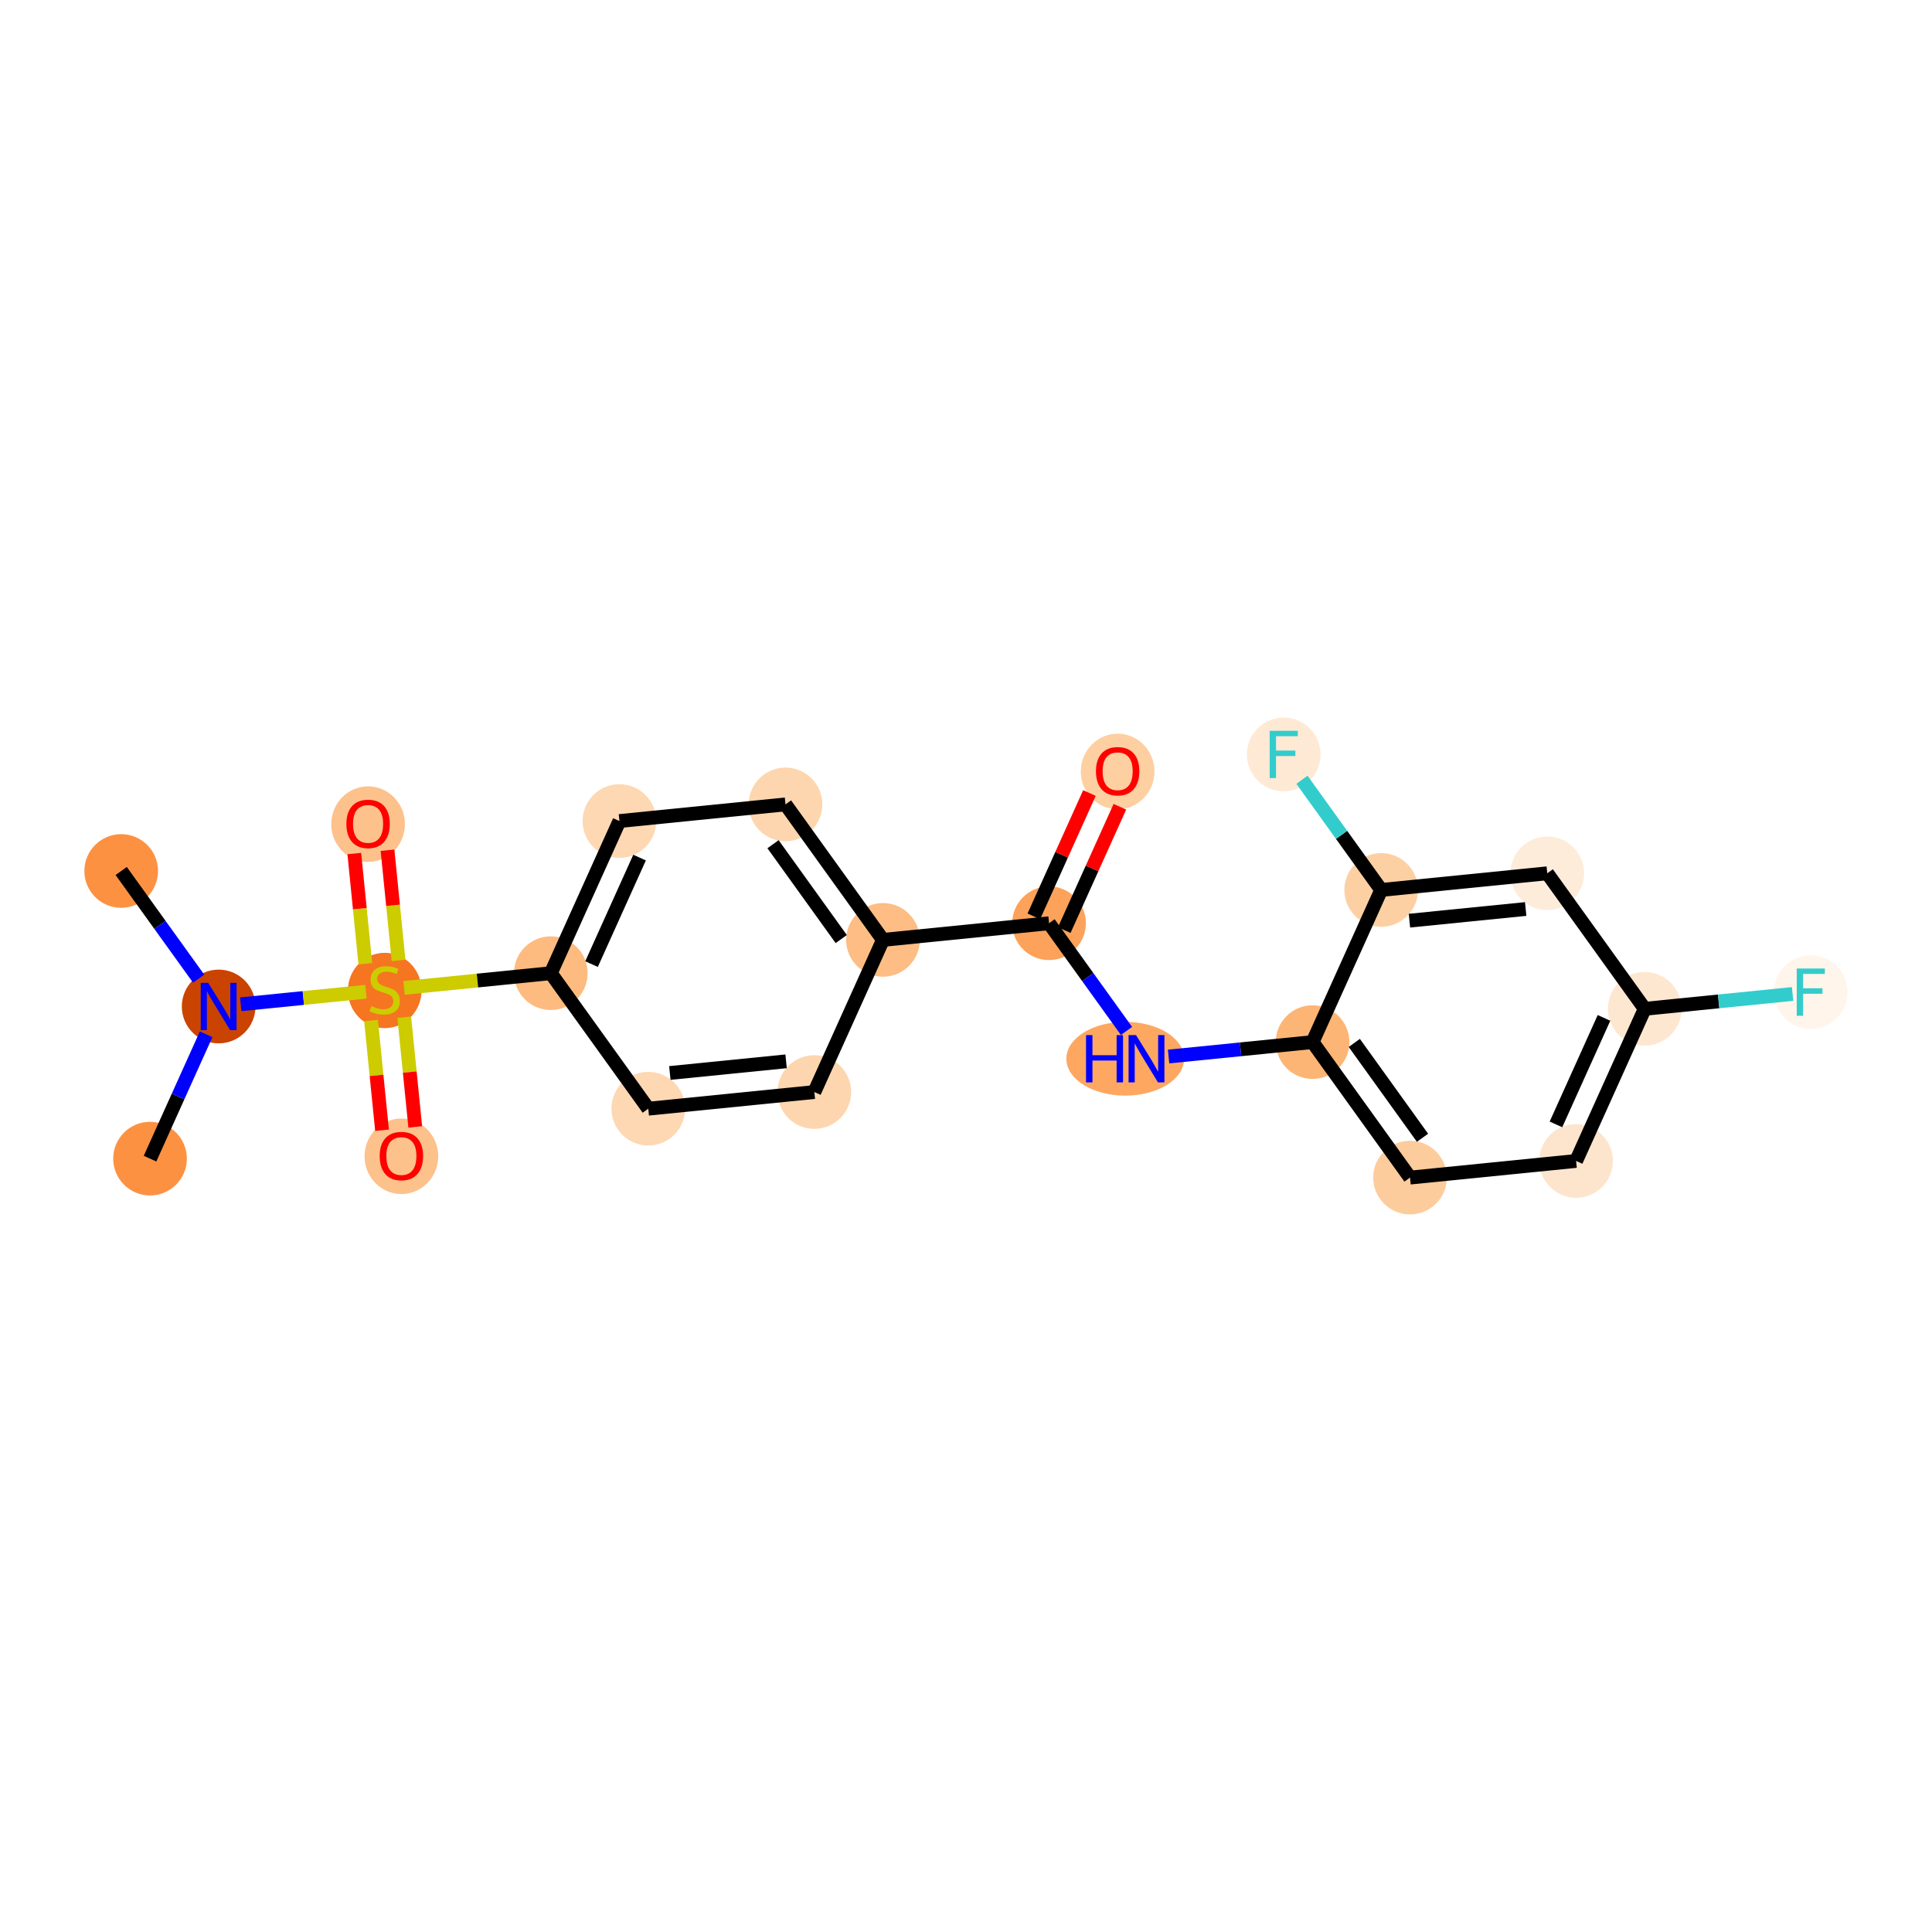 <?xml version='1.0' encoding='iso-8859-1'?>
<svg version='1.1' baseProfile='full'
              xmlns='http://www.w3.org/2000/svg'
                      xmlns:rdkit='http://www.rdkit.org/xml'
                      xmlns:xlink='http://www.w3.org/1999/xlink'
                  xml:space='preserve'
width='280px' height='280px' viewBox='0 0 280 280'>
<!-- END OF HEADER -->
<rect style='opacity:1.0;fill:#FFFFFF;stroke:none' width='280' height='280' x='0' y='0'> </rect>
<ellipse cx='21.745' cy='167.919' rx='4.838' ry='4.838'  style='fill:#FD9142;fill-rule:evenodd;stroke:#FD9142;stroke-width:1.0px;stroke-linecap:butt;stroke-linejoin:miter;stroke-opacity:1' />
<ellipse cx='31.689' cy='145.868' rx='4.838' ry='4.844'  style='fill:#CB4301;fill-rule:evenodd;stroke:#CB4301;stroke-width:1.0px;stroke-linecap:butt;stroke-linejoin:miter;stroke-opacity:1' />
<ellipse cx='17.565' cy='126.23' rx='4.838' ry='4.838'  style='fill:#FD9142;fill-rule:evenodd;stroke:#FD9142;stroke-width:1.0px;stroke-linecap:butt;stroke-linejoin:miter;stroke-opacity:1' />
<ellipse cx='55.758' cy='143.547' rx='4.838' ry='4.96'  style='fill:#F57521;fill-rule:evenodd;stroke:#F57521;stroke-width:1.0px;stroke-linecap:butt;stroke-linejoin:miter;stroke-opacity:1' />
<ellipse cx='53.346' cy='119.44' rx='4.838' ry='4.974'  style='fill:#FDC18B;fill-rule:evenodd;stroke:#FDC18B;stroke-width:1.0px;stroke-linecap:butt;stroke-linejoin:miter;stroke-opacity:1' />
<ellipse cx='58.171' cy='167.578' rx='4.838' ry='4.974'  style='fill:#FDC18B;fill-rule:evenodd;stroke:#FDC18B;stroke-width:1.0px;stroke-linecap:butt;stroke-linejoin:miter;stroke-opacity:1' />
<ellipse cx='79.827' cy='141.042' rx='4.838' ry='4.838'  style='fill:#FDBB80;fill-rule:evenodd;stroke:#FDBB80;stroke-width:1.0px;stroke-linecap:butt;stroke-linejoin:miter;stroke-opacity:1' />
<ellipse cx='89.772' cy='118.992' rx='4.838' ry='4.838'  style='fill:#FDD8B3;fill-rule:evenodd;stroke:#FDD8B3;stroke-width:1.0px;stroke-linecap:butt;stroke-linejoin:miter;stroke-opacity:1' />
<ellipse cx='113.841' cy='116.579' rx='4.838' ry='4.838'  style='fill:#FDD6AF;fill-rule:evenodd;stroke:#FDD6AF;stroke-width:1.0px;stroke-linecap:butt;stroke-linejoin:miter;stroke-opacity:1' />
<ellipse cx='127.965' cy='136.216' rx='4.838' ry='4.838'  style='fill:#FDBD84;fill-rule:evenodd;stroke:#FDBD84;stroke-width:1.0px;stroke-linecap:butt;stroke-linejoin:miter;stroke-opacity:1' />
<ellipse cx='152.035' cy='133.804' rx='4.838' ry='4.838'  style='fill:#FDA25A;fill-rule:evenodd;stroke:#FDA25A;stroke-width:1.0px;stroke-linecap:butt;stroke-linejoin:miter;stroke-opacity:1' />
<ellipse cx='161.979' cy='111.806' rx='4.838' ry='4.974'  style='fill:#FDCFA1;fill-rule:evenodd;stroke:#FDCFA1;stroke-width:1.0px;stroke-linecap:butt;stroke-linejoin:miter;stroke-opacity:1' />
<ellipse cx='163.077' cy='153.441' rx='8.032' ry='4.844'  style='fill:#FDA761;fill-rule:evenodd;stroke:#FDA761;stroke-width:1.0px;stroke-linecap:butt;stroke-linejoin:miter;stroke-opacity:1' />
<ellipse cx='190.228' cy='151.028' rx='4.838' ry='4.838'  style='fill:#FDB576;fill-rule:evenodd;stroke:#FDB576;stroke-width:1.0px;stroke-linecap:butt;stroke-linejoin:miter;stroke-opacity:1' />
<ellipse cx='204.352' cy='170.666' rx='4.838' ry='4.838'  style='fill:#FDCC9C;fill-rule:evenodd;stroke:#FDCC9C;stroke-width:1.0px;stroke-linecap:butt;stroke-linejoin:miter;stroke-opacity:1' />
<ellipse cx='228.421' cy='168.253' rx='4.838' ry='4.838'  style='fill:#FDE5CD;fill-rule:evenodd;stroke:#FDE5CD;stroke-width:1.0px;stroke-linecap:butt;stroke-linejoin:miter;stroke-opacity:1' />
<ellipse cx='238.366' cy='146.203' rx='4.838' ry='4.838'  style='fill:#FEE7D1;fill-rule:evenodd;stroke:#FEE7D1;stroke-width:1.0px;stroke-linecap:butt;stroke-linejoin:miter;stroke-opacity:1' />
<ellipse cx='262.435' cy='143.79' rx='4.838' ry='4.844'  style='fill:#FFF5EB;fill-rule:evenodd;stroke:#FFF5EB;stroke-width:1.0px;stroke-linecap:butt;stroke-linejoin:miter;stroke-opacity:1' />
<ellipse cx='224.242' cy='126.565' rx='4.838' ry='4.838'  style='fill:#FEECDA;fill-rule:evenodd;stroke:#FEECDA;stroke-width:1.0px;stroke-linecap:butt;stroke-linejoin:miter;stroke-opacity:1' />
<ellipse cx='200.173' cy='128.978' rx='4.838' ry='4.838'  style='fill:#FDD0A3;fill-rule:evenodd;stroke:#FDD0A3;stroke-width:1.0px;stroke-linecap:butt;stroke-linejoin:miter;stroke-opacity:1' />
<ellipse cx='186.048' cy='109.34' rx='4.838' ry='4.844'  style='fill:#FEE9D5;fill-rule:evenodd;stroke:#FEE9D5;stroke-width:1.0px;stroke-linecap:butt;stroke-linejoin:miter;stroke-opacity:1' />
<ellipse cx='118.021' cy='158.267' rx='4.838' ry='4.838'  style='fill:#FDD6AF;fill-rule:evenodd;stroke:#FDD6AF;stroke-width:1.0px;stroke-linecap:butt;stroke-linejoin:miter;stroke-opacity:1' />
<ellipse cx='93.952' cy='160.68' rx='4.838' ry='4.838'  style='fill:#FDD8B3;fill-rule:evenodd;stroke:#FDD8B3;stroke-width:1.0px;stroke-linecap:butt;stroke-linejoin:miter;stroke-opacity:1' />
<path class='bond-0 atom-0 atom-1' d='M 21.745,167.919 L 25.808,158.909' style='fill:none;fill-rule:evenodd;stroke:#000000;stroke-width:2.0px;stroke-linecap:butt;stroke-linejoin:miter;stroke-opacity:1' />
<path class='bond-0 atom-0 atom-1' d='M 25.808,158.909 L 29.872,149.898' style='fill:none;fill-rule:evenodd;stroke:#0000FF;stroke-width:2.0px;stroke-linecap:butt;stroke-linejoin:miter;stroke-opacity:1' />
<path class='bond-1 atom-1 atom-2' d='M 28.791,141.838 L 23.178,134.034' style='fill:none;fill-rule:evenodd;stroke:#0000FF;stroke-width:2.0px;stroke-linecap:butt;stroke-linejoin:miter;stroke-opacity:1' />
<path class='bond-1 atom-1 atom-2' d='M 23.178,134.034 L 17.565,126.23' style='fill:none;fill-rule:evenodd;stroke:#000000;stroke-width:2.0px;stroke-linecap:butt;stroke-linejoin:miter;stroke-opacity:1' />
<path class='bond-2 atom-1 atom-3' d='M 34.892,145.547 L 43.965,144.638' style='fill:none;fill-rule:evenodd;stroke:#0000FF;stroke-width:2.0px;stroke-linecap:butt;stroke-linejoin:miter;stroke-opacity:1' />
<path class='bond-2 atom-1 atom-3' d='M 43.965,144.638 L 53.038,143.728' style='fill:none;fill-rule:evenodd;stroke:#CCCC00;stroke-width:2.0px;stroke-linecap:butt;stroke-linejoin:miter;stroke-opacity:1' />
<path class='bond-3 atom-3 atom-4' d='M 57.762,139.194 L 56.962,131.206' style='fill:none;fill-rule:evenodd;stroke:#CCCC00;stroke-width:2.0px;stroke-linecap:butt;stroke-linejoin:miter;stroke-opacity:1' />
<path class='bond-3 atom-3 atom-4' d='M 56.962,131.206 L 56.161,123.219' style='fill:none;fill-rule:evenodd;stroke:#FF0000;stroke-width:2.0px;stroke-linecap:butt;stroke-linejoin:miter;stroke-opacity:1' />
<path class='bond-3 atom-3 atom-4' d='M 52.949,139.676 L 52.148,131.689' style='fill:none;fill-rule:evenodd;stroke:#CCCC00;stroke-width:2.0px;stroke-linecap:butt;stroke-linejoin:miter;stroke-opacity:1' />
<path class='bond-3 atom-3 atom-4' d='M 52.148,131.689 L 51.347,123.702' style='fill:none;fill-rule:evenodd;stroke:#FF0000;stroke-width:2.0px;stroke-linecap:butt;stroke-linejoin:miter;stroke-opacity:1' />
<path class='bond-4 atom-3 atom-5' d='M 53.773,147.901 L 54.57,155.852' style='fill:none;fill-rule:evenodd;stroke:#CCCC00;stroke-width:2.0px;stroke-linecap:butt;stroke-linejoin:miter;stroke-opacity:1' />
<path class='bond-4 atom-3 atom-5' d='M 54.57,155.852 L 55.367,163.803' style='fill:none;fill-rule:evenodd;stroke:#FF0000;stroke-width:2.0px;stroke-linecap:butt;stroke-linejoin:miter;stroke-opacity:1' />
<path class='bond-4 atom-3 atom-5' d='M 58.587,147.418 L 59.384,155.369' style='fill:none;fill-rule:evenodd;stroke:#CCCC00;stroke-width:2.0px;stroke-linecap:butt;stroke-linejoin:miter;stroke-opacity:1' />
<path class='bond-4 atom-3 atom-5' d='M 59.384,155.369 L 60.181,163.32' style='fill:none;fill-rule:evenodd;stroke:#FF0000;stroke-width:2.0px;stroke-linecap:butt;stroke-linejoin:miter;stroke-opacity:1' />
<path class='bond-5 atom-3 atom-6' d='M 58.56,143.175 L 69.194,142.108' style='fill:none;fill-rule:evenodd;stroke:#CCCC00;stroke-width:2.0px;stroke-linecap:butt;stroke-linejoin:miter;stroke-opacity:1' />
<path class='bond-5 atom-3 atom-6' d='M 69.194,142.108 L 79.827,141.042' style='fill:none;fill-rule:evenodd;stroke:#000000;stroke-width:2.0px;stroke-linecap:butt;stroke-linejoin:miter;stroke-opacity:1' />
<path class='bond-6 atom-6 atom-7' d='M 79.827,141.042 L 89.772,118.992' style='fill:none;fill-rule:evenodd;stroke:#000000;stroke-width:2.0px;stroke-linecap:butt;stroke-linejoin:miter;stroke-opacity:1' />
<path class='bond-6 atom-6 atom-7' d='M 85.729,139.724 L 92.691,124.288' style='fill:none;fill-rule:evenodd;stroke:#000000;stroke-width:2.0px;stroke-linecap:butt;stroke-linejoin:miter;stroke-opacity:1' />
<path class='bond-22 atom-22 atom-6' d='M 93.952,160.68 L 79.827,141.042' style='fill:none;fill-rule:evenodd;stroke:#000000;stroke-width:2.0px;stroke-linecap:butt;stroke-linejoin:miter;stroke-opacity:1' />
<path class='bond-7 atom-7 atom-8' d='M 89.772,118.992 L 113.841,116.579' style='fill:none;fill-rule:evenodd;stroke:#000000;stroke-width:2.0px;stroke-linecap:butt;stroke-linejoin:miter;stroke-opacity:1' />
<path class='bond-8 atom-8 atom-9' d='M 113.841,116.579 L 127.965,136.216' style='fill:none;fill-rule:evenodd;stroke:#000000;stroke-width:2.0px;stroke-linecap:butt;stroke-linejoin:miter;stroke-opacity:1' />
<path class='bond-8 atom-8 atom-9' d='M 112.032,122.349 L 121.919,136.096' style='fill:none;fill-rule:evenodd;stroke:#000000;stroke-width:2.0px;stroke-linecap:butt;stroke-linejoin:miter;stroke-opacity:1' />
<path class='bond-9 atom-9 atom-10' d='M 127.965,136.216 L 152.035,133.804' style='fill:none;fill-rule:evenodd;stroke:#000000;stroke-width:2.0px;stroke-linecap:butt;stroke-linejoin:miter;stroke-opacity:1' />
<path class='bond-20 atom-9 atom-21' d='M 127.965,136.216 L 118.021,158.267' style='fill:none;fill-rule:evenodd;stroke:#000000;stroke-width:2.0px;stroke-linecap:butt;stroke-linejoin:miter;stroke-opacity:1' />
<path class='bond-10 atom-10 atom-11' d='M 154.24,134.798 L 158.271,125.86' style='fill:none;fill-rule:evenodd;stroke:#000000;stroke-width:2.0px;stroke-linecap:butt;stroke-linejoin:miter;stroke-opacity:1' />
<path class='bond-10 atom-10 atom-11' d='M 158.271,125.86 L 162.301,116.922' style='fill:none;fill-rule:evenodd;stroke:#FF0000;stroke-width:2.0px;stroke-linecap:butt;stroke-linejoin:miter;stroke-opacity:1' />
<path class='bond-10 atom-10 atom-11' d='M 149.829,132.809 L 153.86,123.871' style='fill:none;fill-rule:evenodd;stroke:#000000;stroke-width:2.0px;stroke-linecap:butt;stroke-linejoin:miter;stroke-opacity:1' />
<path class='bond-10 atom-10 atom-11' d='M 153.86,123.871 L 157.891,114.933' style='fill:none;fill-rule:evenodd;stroke:#FF0000;stroke-width:2.0px;stroke-linecap:butt;stroke-linejoin:miter;stroke-opacity:1' />
<path class='bond-11 atom-10 atom-12' d='M 152.035,133.804 L 157.647,141.607' style='fill:none;fill-rule:evenodd;stroke:#000000;stroke-width:2.0px;stroke-linecap:butt;stroke-linejoin:miter;stroke-opacity:1' />
<path class='bond-11 atom-10 atom-12' d='M 157.647,141.607 L 163.26,149.411' style='fill:none;fill-rule:evenodd;stroke:#0000FF;stroke-width:2.0px;stroke-linecap:butt;stroke-linejoin:miter;stroke-opacity:1' />
<path class='bond-12 atom-12 atom-13' d='M 169.361,153.12 L 179.795,152.074' style='fill:none;fill-rule:evenodd;stroke:#0000FF;stroke-width:2.0px;stroke-linecap:butt;stroke-linejoin:miter;stroke-opacity:1' />
<path class='bond-12 atom-12 atom-13' d='M 179.795,152.074 L 190.228,151.028' style='fill:none;fill-rule:evenodd;stroke:#000000;stroke-width:2.0px;stroke-linecap:butt;stroke-linejoin:miter;stroke-opacity:1' />
<path class='bond-13 atom-13 atom-14' d='M 190.228,151.028 L 204.352,170.666' style='fill:none;fill-rule:evenodd;stroke:#000000;stroke-width:2.0px;stroke-linecap:butt;stroke-linejoin:miter;stroke-opacity:1' />
<path class='bond-13 atom-13 atom-14' d='M 196.274,151.149 L 206.161,164.896' style='fill:none;fill-rule:evenodd;stroke:#000000;stroke-width:2.0px;stroke-linecap:butt;stroke-linejoin:miter;stroke-opacity:1' />
<path class='bond-23 atom-19 atom-13' d='M 200.173,128.978 L 190.228,151.028' style='fill:none;fill-rule:evenodd;stroke:#000000;stroke-width:2.0px;stroke-linecap:butt;stroke-linejoin:miter;stroke-opacity:1' />
<path class='bond-14 atom-14 atom-15' d='M 204.352,170.666 L 228.421,168.253' style='fill:none;fill-rule:evenodd;stroke:#000000;stroke-width:2.0px;stroke-linecap:butt;stroke-linejoin:miter;stroke-opacity:1' />
<path class='bond-15 atom-15 atom-16' d='M 228.421,168.253 L 238.366,146.203' style='fill:none;fill-rule:evenodd;stroke:#000000;stroke-width:2.0px;stroke-linecap:butt;stroke-linejoin:miter;stroke-opacity:1' />
<path class='bond-15 atom-15 atom-16' d='M 225.502,162.957 L 232.464,147.521' style='fill:none;fill-rule:evenodd;stroke:#000000;stroke-width:2.0px;stroke-linecap:butt;stroke-linejoin:miter;stroke-opacity:1' />
<path class='bond-16 atom-16 atom-17' d='M 238.366,146.203 L 249.08,145.129' style='fill:none;fill-rule:evenodd;stroke:#000000;stroke-width:2.0px;stroke-linecap:butt;stroke-linejoin:miter;stroke-opacity:1' />
<path class='bond-16 atom-16 atom-17' d='M 249.08,145.129 L 259.793,144.054' style='fill:none;fill-rule:evenodd;stroke:#33CCCC;stroke-width:2.0px;stroke-linecap:butt;stroke-linejoin:miter;stroke-opacity:1' />
<path class='bond-17 atom-16 atom-18' d='M 238.366,146.203 L 224.242,126.565' style='fill:none;fill-rule:evenodd;stroke:#000000;stroke-width:2.0px;stroke-linecap:butt;stroke-linejoin:miter;stroke-opacity:1' />
<path class='bond-18 atom-18 atom-19' d='M 224.242,126.565 L 200.173,128.978' style='fill:none;fill-rule:evenodd;stroke:#000000;stroke-width:2.0px;stroke-linecap:butt;stroke-linejoin:miter;stroke-opacity:1' />
<path class='bond-18 atom-18 atom-19' d='M 221.114,131.74 L 204.266,133.429' style='fill:none;fill-rule:evenodd;stroke:#000000;stroke-width:2.0px;stroke-linecap:butt;stroke-linejoin:miter;stroke-opacity:1' />
<path class='bond-19 atom-19 atom-20' d='M 200.173,128.978 L 194.431,120.995' style='fill:none;fill-rule:evenodd;stroke:#000000;stroke-width:2.0px;stroke-linecap:butt;stroke-linejoin:miter;stroke-opacity:1' />
<path class='bond-19 atom-19 atom-20' d='M 194.431,120.995 L 188.69,113.012' style='fill:none;fill-rule:evenodd;stroke:#33CCCC;stroke-width:2.0px;stroke-linecap:butt;stroke-linejoin:miter;stroke-opacity:1' />
<path class='bond-21 atom-21 atom-22' d='M 118.021,158.267 L 93.952,160.68' style='fill:none;fill-rule:evenodd;stroke:#000000;stroke-width:2.0px;stroke-linecap:butt;stroke-linejoin:miter;stroke-opacity:1' />
<path class='bond-21 atom-21 atom-22' d='M 113.928,153.815 L 97.079,155.505' style='fill:none;fill-rule:evenodd;stroke:#000000;stroke-width:2.0px;stroke-linecap:butt;stroke-linejoin:miter;stroke-opacity:1' />
<path  class='atom-1' d='M 30.175 142.443
L 32.42 146.071
Q 32.642 146.429, 33.001 147.078
Q 33.358 147.726, 33.378 147.765
L 33.378 142.443
L 34.287 142.443
L 34.287 149.294
L 33.349 149.294
L 30.939 145.326
Q 30.659 144.862, 30.359 144.33
Q 30.069 143.798, 29.982 143.633
L 29.982 149.294
L 29.091 149.294
L 29.091 142.443
L 30.175 142.443
' fill='#0000FF'/>
<path  class='atom-3' d='M 53.823 145.807
Q 53.901 145.836, 54.22 145.971
Q 54.539 146.107, 54.888 146.194
Q 55.246 146.271, 55.594 146.271
Q 56.242 146.271, 56.62 145.961
Q 56.997 145.642, 56.997 145.091
Q 56.997 144.713, 56.803 144.481
Q 56.62 144.249, 56.329 144.123
Q 56.039 143.997, 55.555 143.852
Q 54.946 143.668, 54.578 143.494
Q 54.22 143.32, 53.959 142.952
Q 53.707 142.585, 53.707 141.965
Q 53.707 141.104, 54.288 140.572
Q 54.878 140.04, 56.039 140.04
Q 56.832 140.04, 57.732 140.417
L 57.51 141.162
Q 56.687 140.823, 56.068 140.823
Q 55.4 140.823, 55.033 141.104
Q 54.665 141.375, 54.675 141.849
Q 54.675 142.217, 54.859 142.439
Q 55.052 142.662, 55.323 142.788
Q 55.604 142.913, 56.068 143.059
Q 56.687 143.252, 57.055 143.446
Q 57.423 143.639, 57.684 144.036
Q 57.955 144.423, 57.955 145.091
Q 57.955 146.039, 57.316 146.552
Q 56.687 147.055, 55.633 147.055
Q 55.023 147.055, 54.559 146.919
Q 54.104 146.794, 53.562 146.571
L 53.823 145.807
' fill='#CCCC00'/>
<path  class='atom-4' d='M 50.201 119.406
Q 50.201 117.761, 51.014 116.842
Q 51.826 115.922, 53.346 115.922
Q 54.865 115.922, 55.677 116.842
Q 56.49 117.761, 56.49 119.406
Q 56.49 121.07, 55.668 122.018
Q 54.845 122.957, 53.346 122.957
Q 51.836 122.957, 51.014 122.018
Q 50.201 121.08, 50.201 119.406
M 53.346 122.183
Q 54.391 122.183, 54.952 121.486
Q 55.523 120.78, 55.523 119.406
Q 55.523 118.061, 54.952 117.383
Q 54.391 116.696, 53.346 116.696
Q 52.3 116.696, 51.73 117.374
Q 51.168 118.051, 51.168 119.406
Q 51.168 120.789, 51.73 121.486
Q 52.3 122.183, 53.346 122.183
' fill='#FF0000'/>
<path  class='atom-5' d='M 55.027 167.544
Q 55.027 165.899, 55.84 164.98
Q 56.652 164.06, 58.171 164.06
Q 59.691 164.06, 60.503 164.98
Q 61.316 165.899, 61.316 167.544
Q 61.316 169.208, 60.494 170.156
Q 59.671 171.095, 58.171 171.095
Q 56.662 171.095, 55.84 170.156
Q 55.027 169.218, 55.027 167.544
M 58.171 170.321
Q 59.216 170.321, 59.778 169.624
Q 60.348 168.918, 60.348 167.544
Q 60.348 166.199, 59.778 165.521
Q 59.216 164.834, 58.171 164.834
Q 57.126 164.834, 56.556 165.512
Q 55.994 166.189, 55.994 167.544
Q 55.994 168.927, 56.556 169.624
Q 57.126 170.321, 58.171 170.321
' fill='#FF0000'/>
<path  class='atom-11' d='M 158.835 111.772
Q 158.835 110.127, 159.647 109.208
Q 160.46 108.289, 161.979 108.289
Q 163.498 108.289, 164.311 109.208
Q 165.124 110.127, 165.124 111.772
Q 165.124 113.436, 164.302 114.385
Q 163.479 115.323, 161.979 115.323
Q 160.47 115.323, 159.647 114.385
Q 158.835 113.446, 158.835 111.772
M 161.979 114.549
Q 163.024 114.549, 163.586 113.852
Q 164.156 113.146, 164.156 111.772
Q 164.156 110.427, 163.586 109.75
Q 163.024 109.063, 161.979 109.063
Q 160.934 109.063, 160.363 109.74
Q 159.802 110.417, 159.802 111.772
Q 159.802 113.156, 160.363 113.852
Q 160.934 114.549, 161.979 114.549
' fill='#FF0000'/>
<path  class='atom-12' d='M 157.397 150.016
L 158.326 150.016
L 158.326 152.929
L 161.829 152.929
L 161.829 150.016
L 162.758 150.016
L 162.758 156.867
L 161.829 156.867
L 161.829 153.703
L 158.326 153.703
L 158.326 156.867
L 157.397 156.867
L 157.397 150.016
' fill='#0000FF'/>
<path  class='atom-12' d='M 164.644 150.016
L 166.889 153.645
Q 167.112 154.003, 167.47 154.651
Q 167.828 155.299, 167.847 155.338
L 167.847 150.016
L 168.757 150.016
L 168.757 156.867
L 167.818 156.867
L 165.409 152.9
Q 165.128 152.435, 164.828 151.903
Q 164.538 151.371, 164.451 151.206
L 164.451 156.867
L 163.561 156.867
L 163.561 150.016
L 164.644 150.016
' fill='#0000FF'/>
<path  class='atom-17' d='M 260.398 140.364
L 264.472 140.364
L 264.472 141.148
L 261.317 141.148
L 261.317 143.228
L 264.123 143.228
L 264.123 144.022
L 261.317 144.022
L 261.317 147.215
L 260.398 147.215
L 260.398 140.364
' fill='#33CCCC'/>
<path  class='atom-20' d='M 184.012 105.914
L 188.085 105.914
L 188.085 106.698
L 184.931 106.698
L 184.931 108.779
L 187.737 108.779
L 187.737 109.572
L 184.931 109.572
L 184.931 112.765
L 184.012 112.765
L 184.012 105.914
' fill='#33CCCC'/>
</svg>
